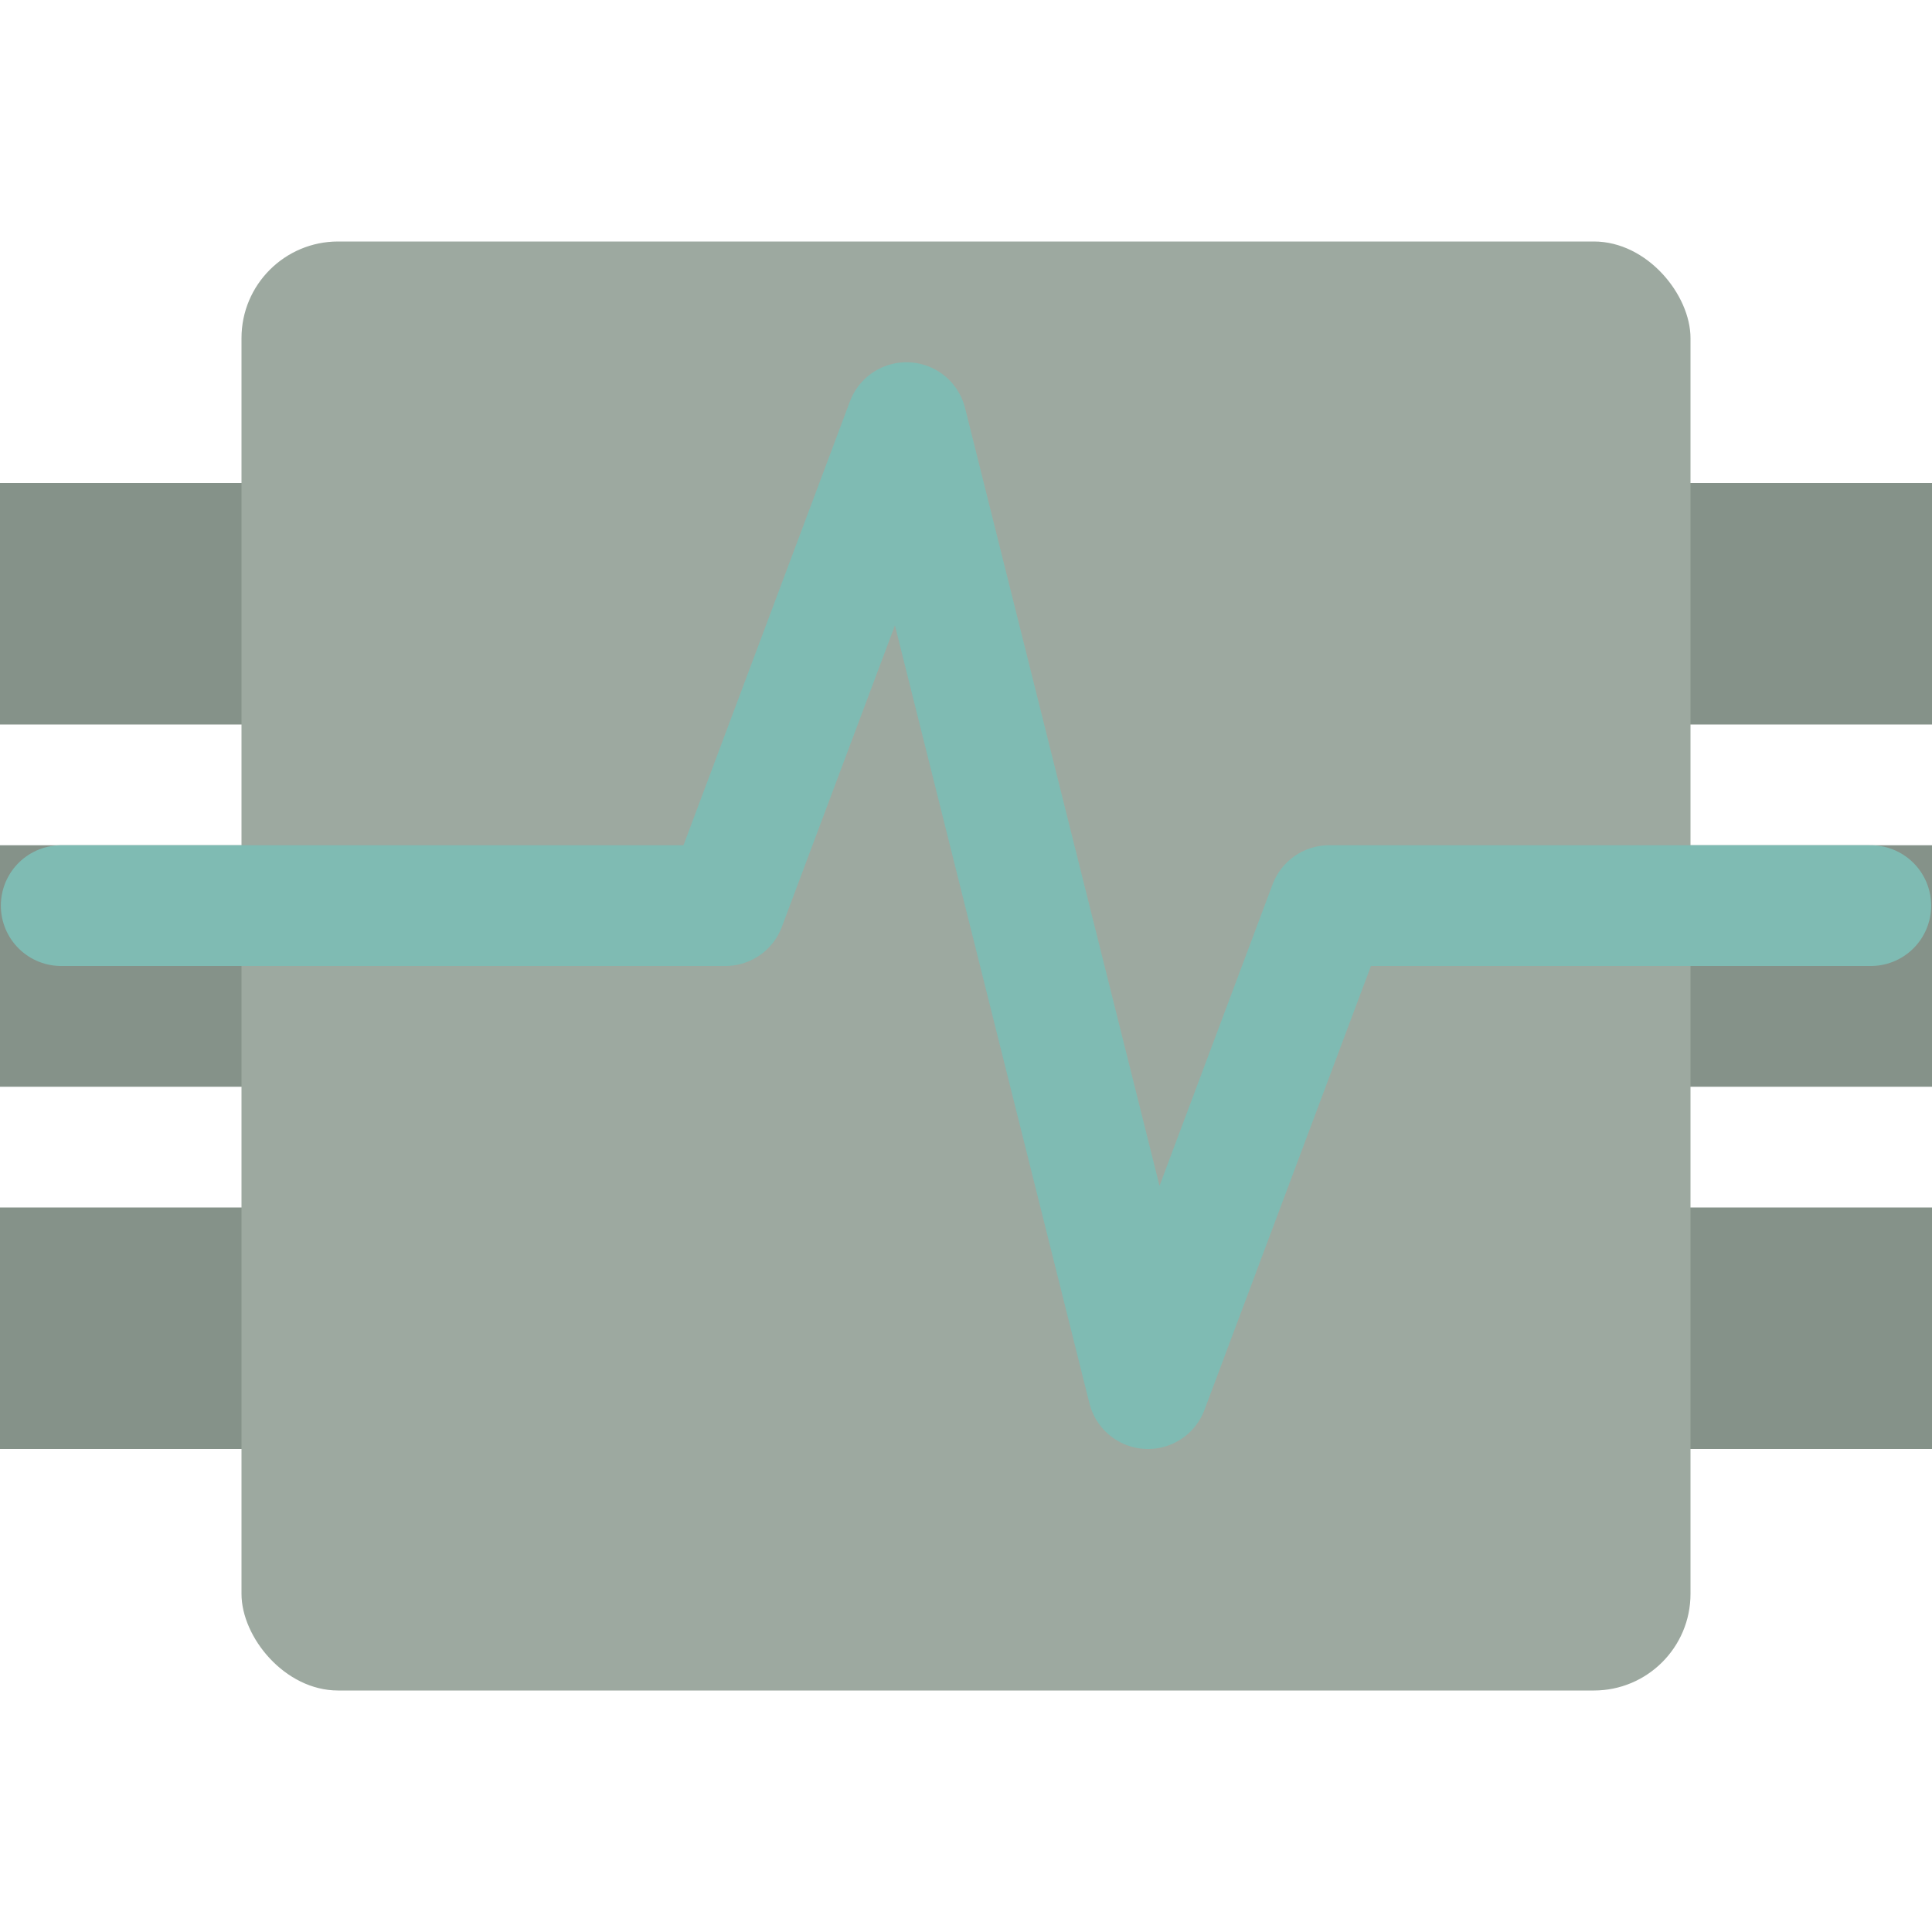 <svg xmlns="http://www.w3.org/2000/svg" width="16" height="16" version="1.1">
 <g transform="rotate(90,8,8)">
  <rect style="fill:#859289" width="2" height="16" x="4" y="0"/>
  <rect style="fill:#859289" width="2" height="16" x="7" y="0"/>
  <rect style="fill:#859289" width="2" height="16" x="10" y="0"/>
 </g>
 <rect style="fill:#9da9a0" width="12" height="12" x="2" y="2" rx=".8" ry=".8"/>
 <path style="fill:none;stroke:#7fbbb3;stroke-linecap:round;stroke-linejoin:round" d="M 0.507,7.5 H 6.007 l 1.5,-4 2,8 1.5,-4 H 15.493"/>
</svg>

